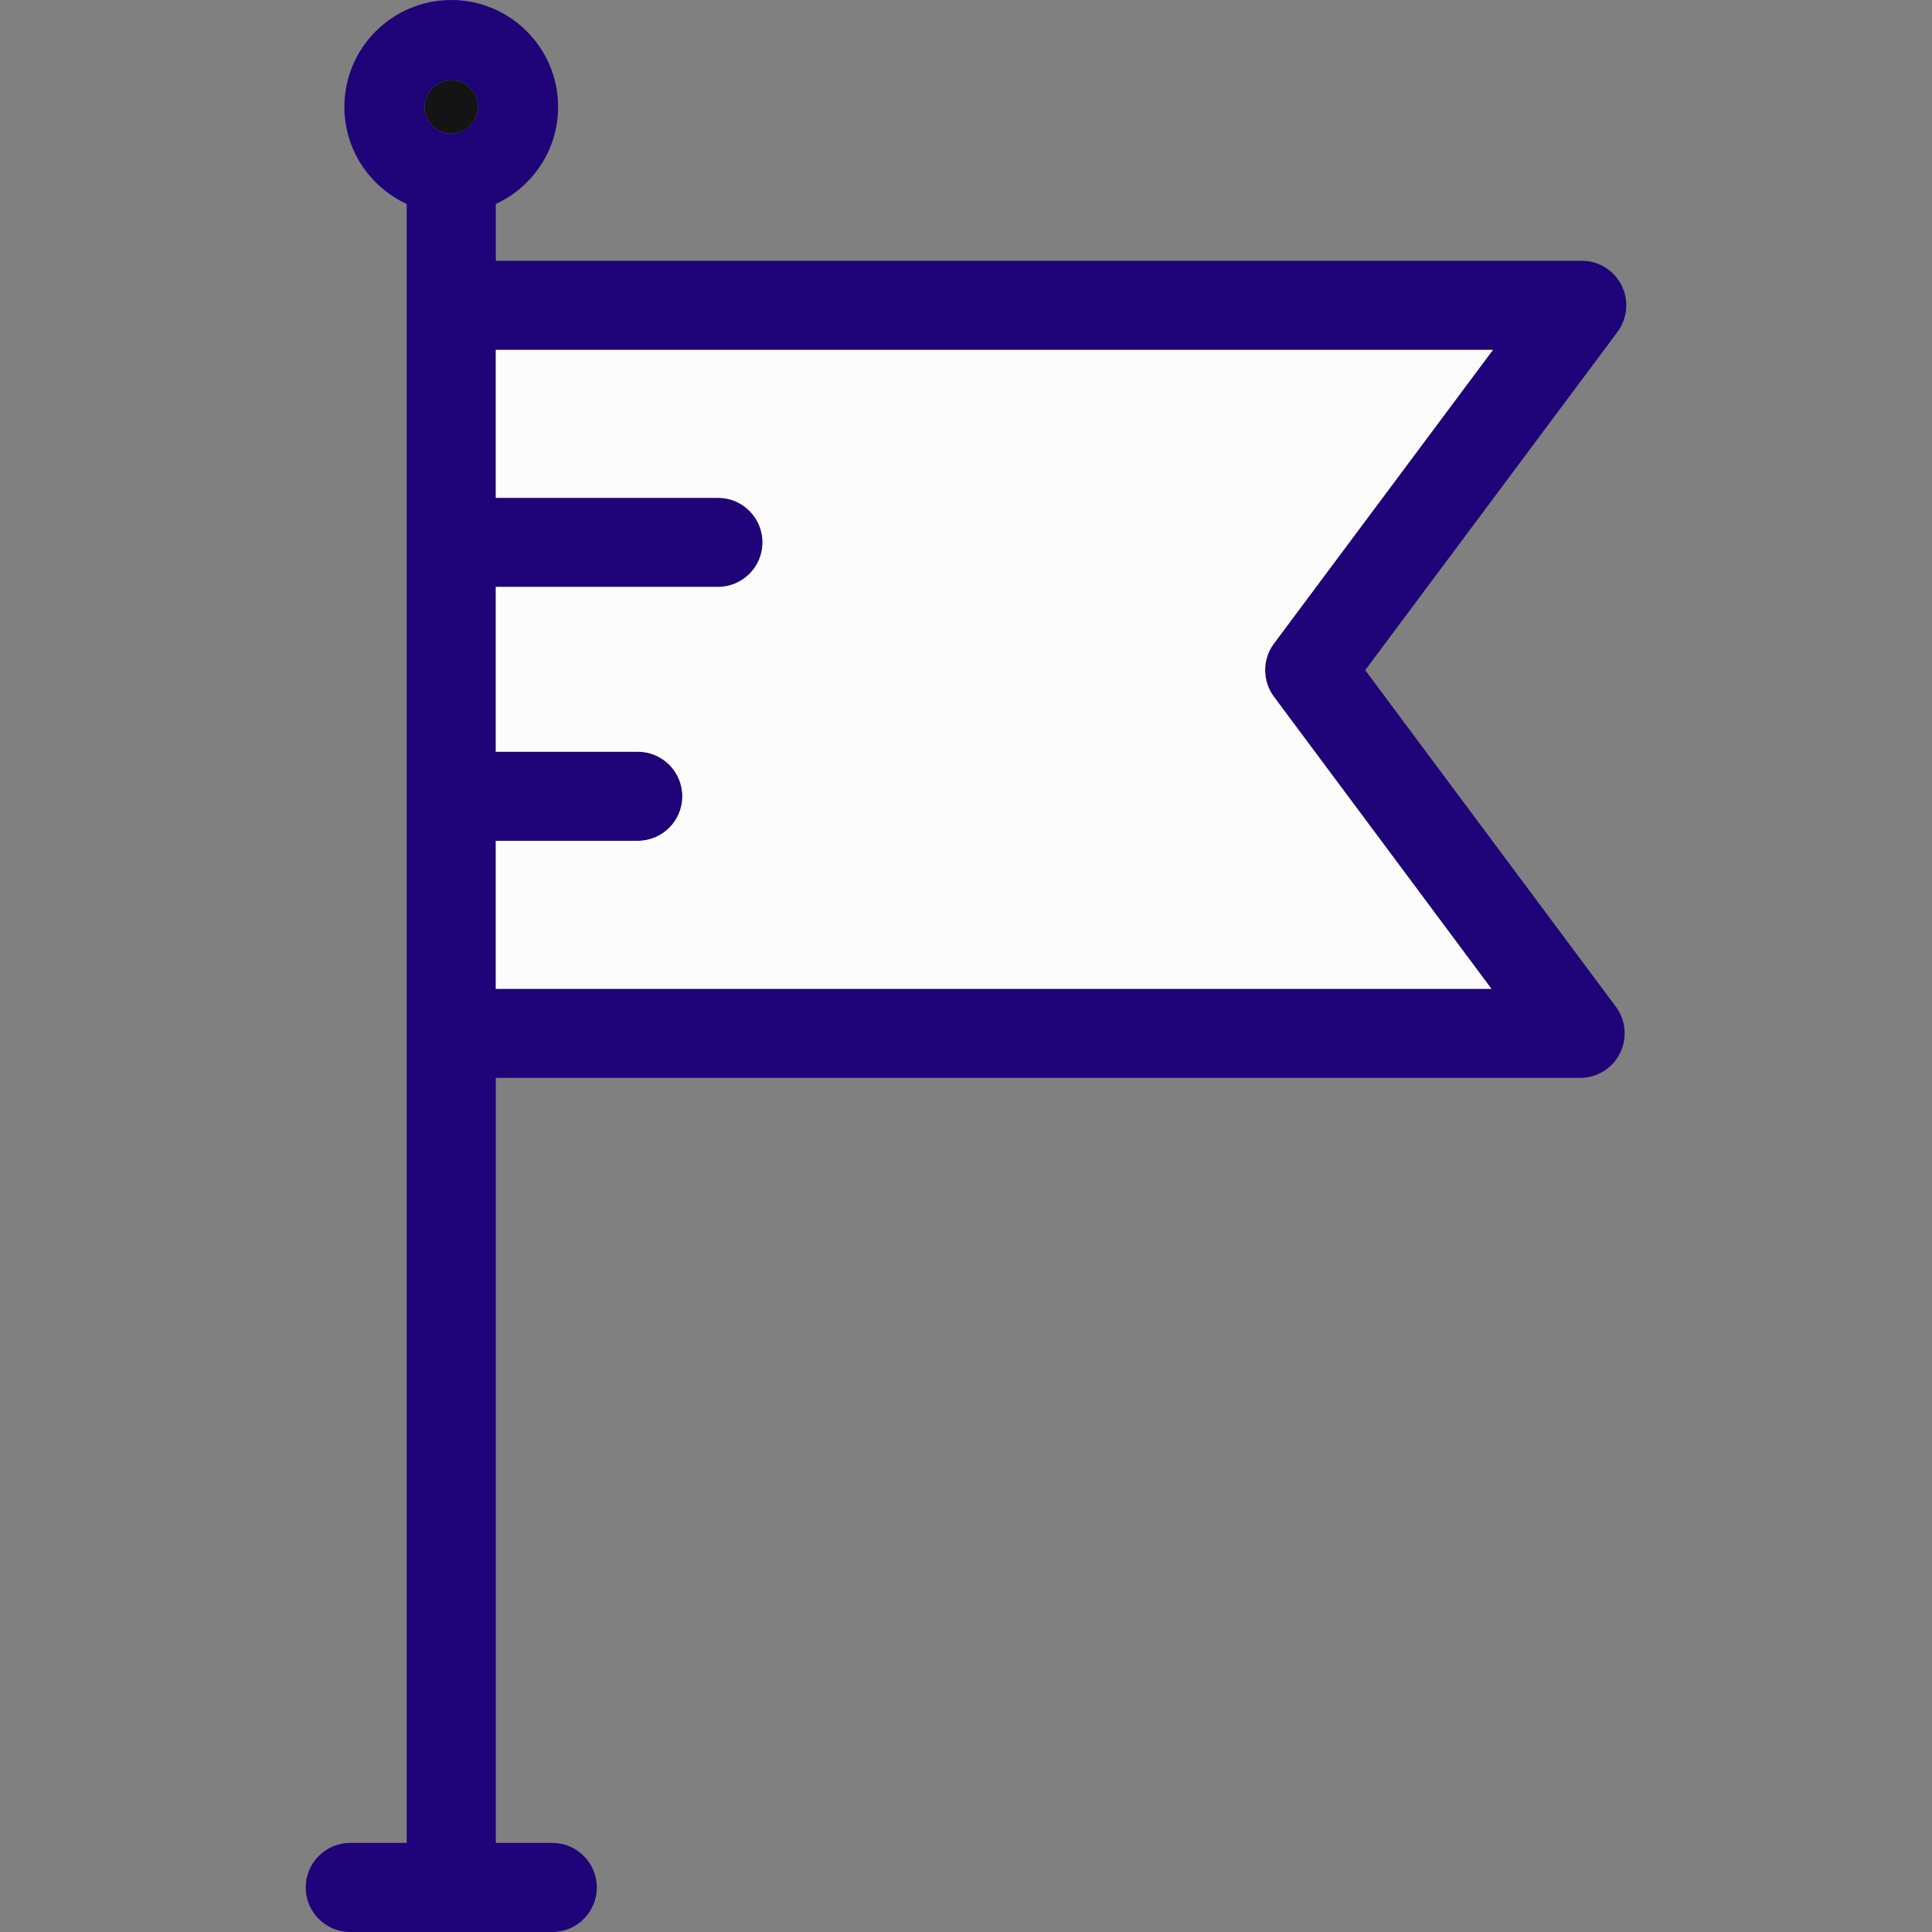 <svg height="50px" width="50px" version="1.1" id="Layer_1" xmlns="http://www.w3.org/2000/svg" xmlns:xlink="http://www.w3.org/1999/xlink" viewBox="0 0 512 512" xml:space="preserve" fill="#000000"><rect x="0" y="0" width="512" height="512" fill="#808080" stroke="none"/><g id="SVGRepo_bgCarrier" stroke-width="0"></g><g id="SVGRepo_tracerCarrier" stroke-linecap="round" stroke-linejoin="round"></g><g id="SVGRepo_iconCarrier"> <path style="fill:#1E0478;" d="M429.726,75.614c2.007,4.002,1.582,8.771-1.086,12.36L361.798,177.6l66.417,89.19 c2.668,3.589,3.081,8.358,1.086,12.348c-2.007,3.99-6.092,6.517-10.554,6.517H131.392v202.734h14.969 c6.517,0,11.805,5.289,11.805,11.805c0,6.528-5.289,11.805-11.805,11.805H92.824c-6.528,0-11.805-5.277-11.805-11.805 c0-6.517,5.277-11.805,11.805-11.805h14.957V54.057c-9.739-4.486-16.516-14.332-16.516-25.736C91.265,12.703,103.968,0,119.586,0 s28.321,12.703,28.321,28.321c0,11.404-6.776,21.25-16.516,25.736v15.052h287.78C423.646,69.109,427.719,71.623,429.726,75.614z M337.608,170.541l58.035-77.821H131.392v39.206h58.873c6.517,0,11.805,5.289,11.805,11.805c0,6.528-5.289,11.805-11.805,11.805 h-58.873v43.68h37.624c6.517,0,11.805,5.289,11.805,11.805c0,6.517-5.289,11.805-11.805,11.805h-37.624v39.218h263.851 l-57.634-77.396C334.492,180.457,334.492,174.72,337.608,170.541z M126.658,28.321c0-3.896-3.176-7.071-7.071-7.071 c-3.896,0-7.071,3.176-7.071,7.071s3.176,7.071,7.071,7.071S126.658,32.217,126.658,28.321z"></path> <path style="fill:#fcfcfc;" d="M395.644,92.72l-58.035,77.821c-3.117,4.179-3.117,9.917,0,14.107l57.634,77.396H131.392v-39.218 h37.624c6.517,0,11.805-5.289,11.805-11.805c0-6.517-5.289-11.805-11.805-11.805h-37.624v-43.68h58.874 c6.517,0,11.805-5.277,11.805-11.805c0-6.517-5.289-11.805-11.805-11.805h-58.873V92.72H395.644z"></path> <path style="fill:#141414;" d="M119.586,21.25c3.896,0,7.071,3.176,7.071,7.071s-3.176,7.071-7.071,7.071 c-3.896,0-7.071-3.176-7.071-7.071S115.691,21.25,119.586,21.25z"></path> </g></svg>
